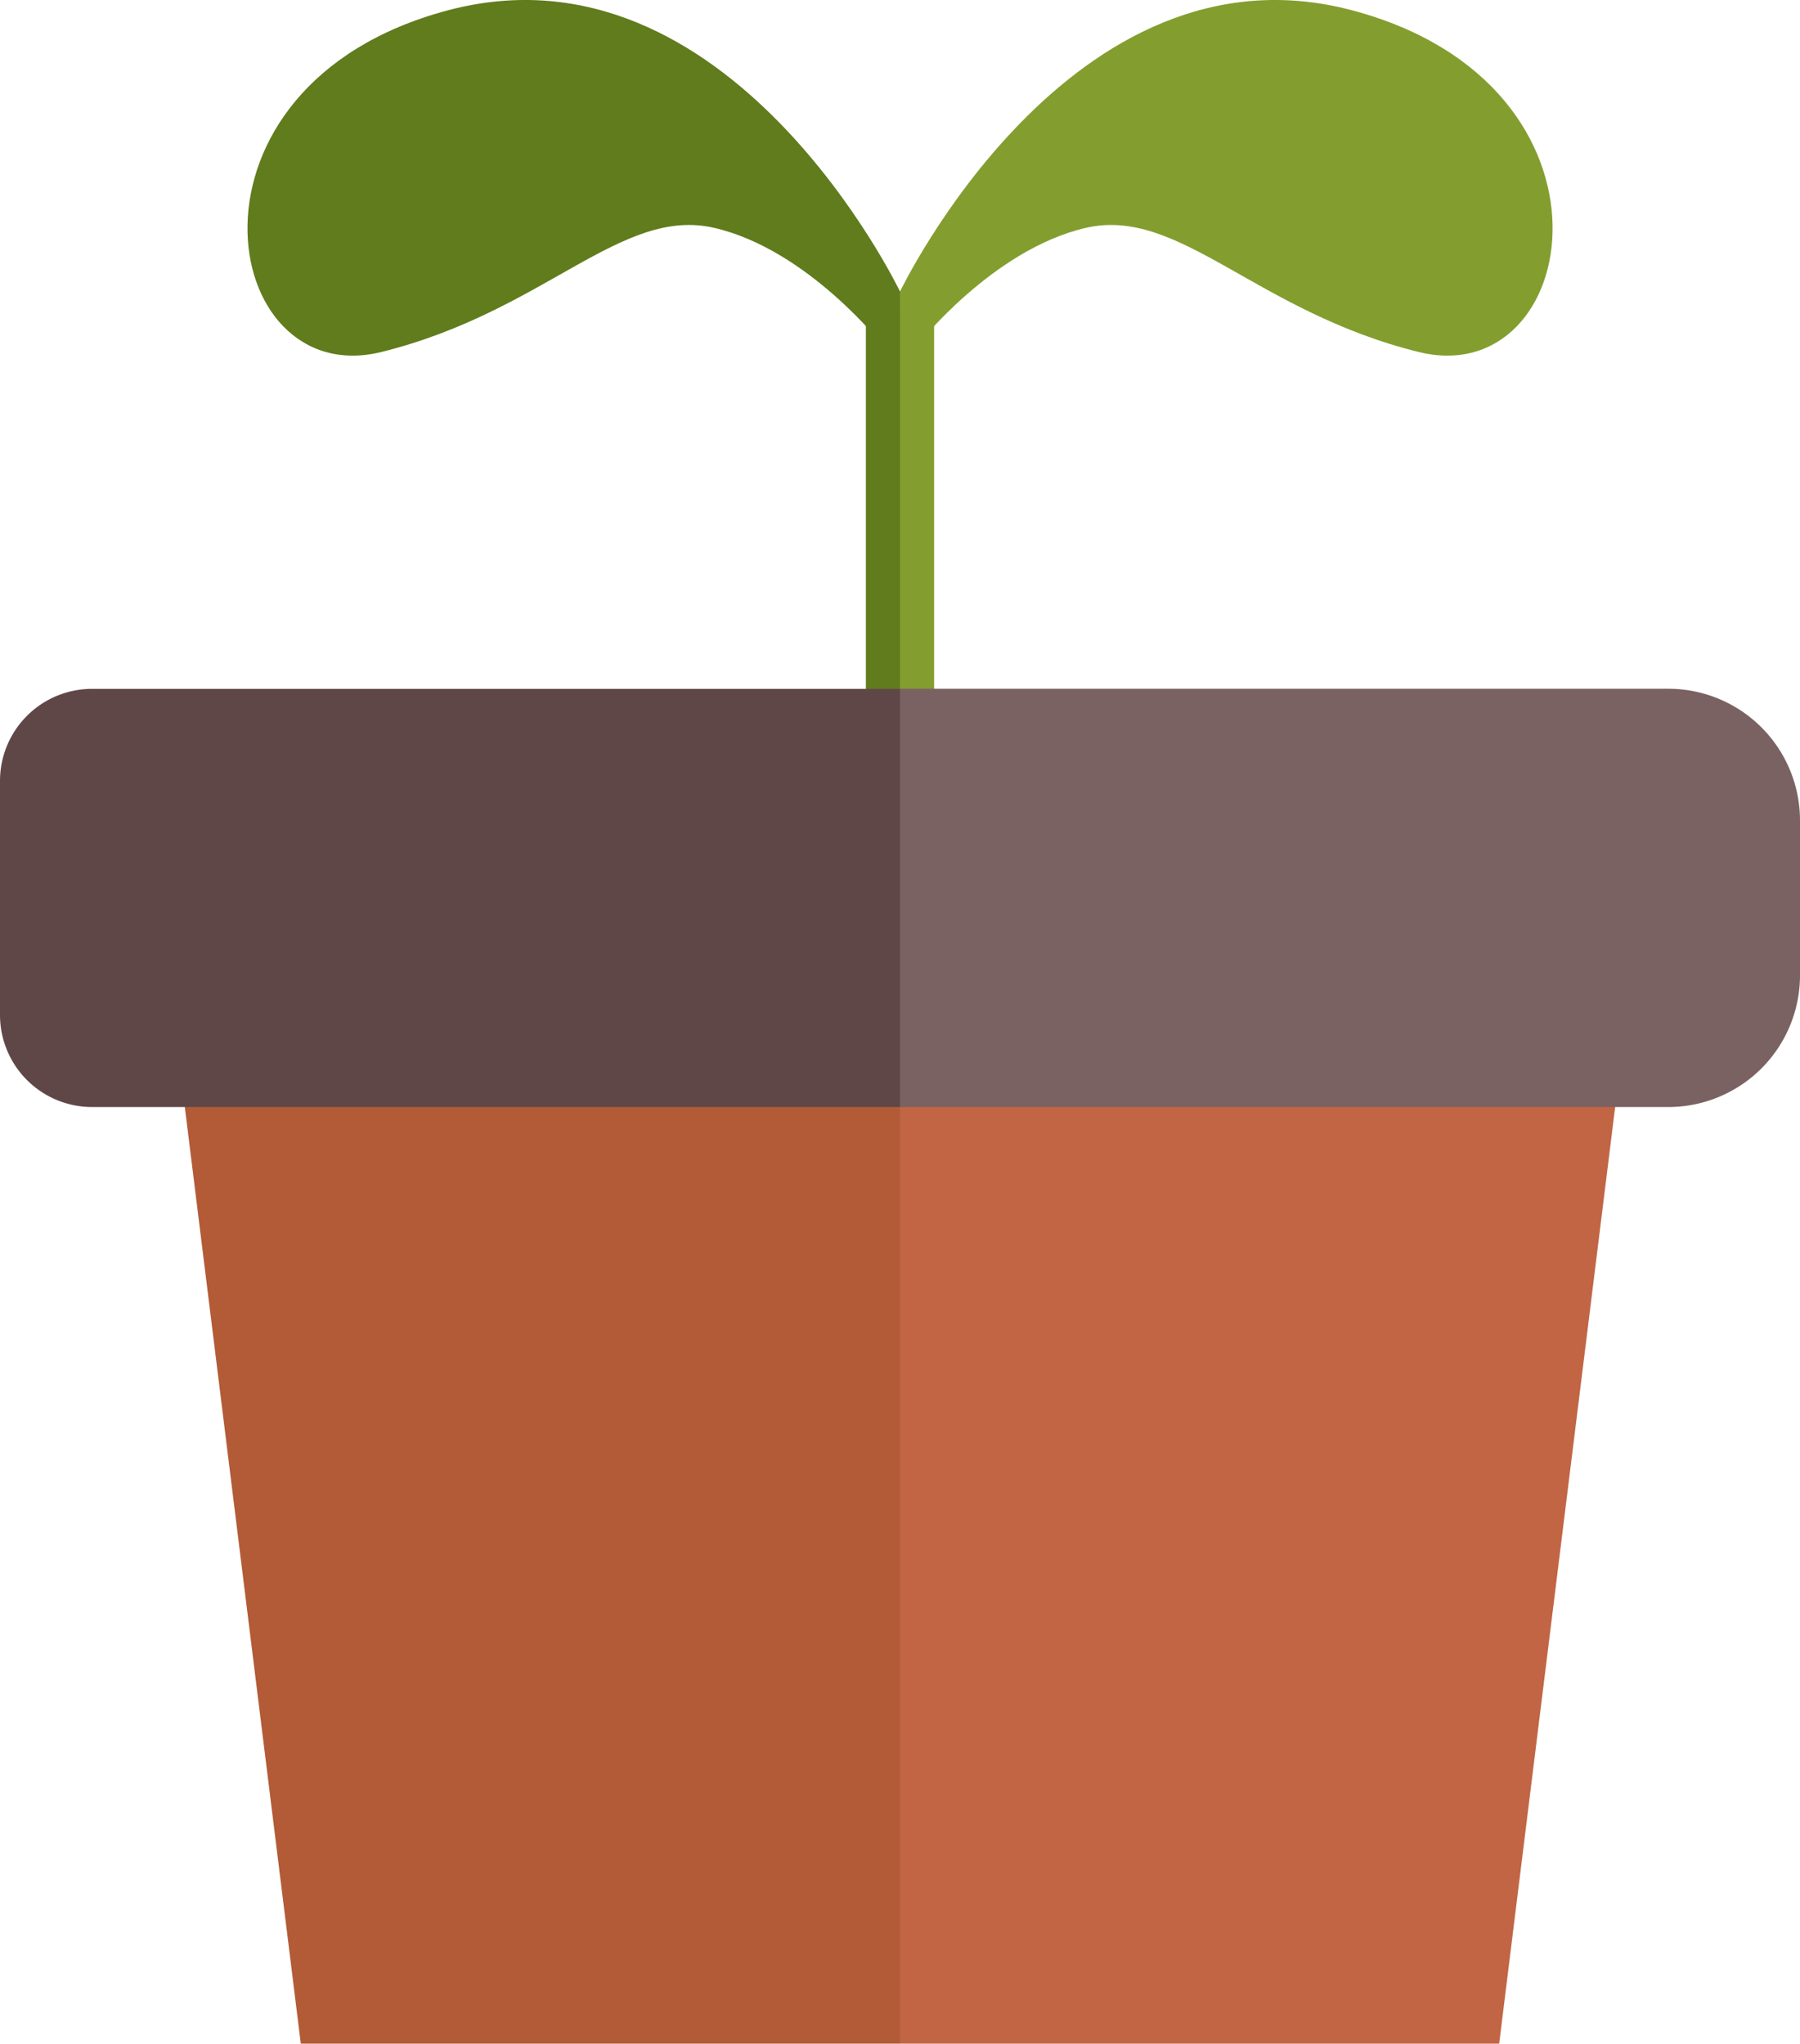 <svg xmlns="http://www.w3.org/2000/svg" width="51.637" height="58.629" viewBox="0 0 51.637 58.629"><defs><style>.a{fill:#607c1c;}.b{fill:#839e2e;}.c{fill:#b25b36;}.d{fill:#c16544;}.e{fill:#604747;}.f{fill:#7a6262;}</style></defs><g transform="translate(-132.034 -176.108)"><g transform="translate(139.132 176.108)"><path class="a" d="M155.393,159.59h.978l.489,14.862-.489,7.535h-.978Z" transform="translate(-137.651 -151.226)"/><rect class="b" width="0.978" height="22.397" transform="translate(18.721 8.364)"/><path class="a" d="M142.374,154.773l.489-1.551s-4.892-10.22-12.978-8.066-6.588,10.959-1.9,9.8,6.869-4.184,9.554-3.56S142.374,154.773,142.374,154.773Z" transform="translate(-124.142 -144.858)"/><path class="b" d="M157.605,154.773l-.489-1.551s4.892-10.22,12.979-8.066,6.588,10.959,1.9,9.8-6.869-4.184-9.554-3.56S157.605,154.773,157.605,154.773Z" transform="translate(-138.395 -144.858)"/></g><g transform="translate(132.034 195.87)"><path class="c" d="M127.217,198.414l3.718,30.028h17.189l7.016-17.084-7.016-13.786Z" transform="translate(-122.306 -189.574)"/><path class="d" d="M178.023,198.414l-3.718,30.028H157.116v-30.87Z" transform="translate(-131.298 -189.574)"/><path class="e" d="M146.012,198.131H122.836a2.642,2.642,0,0,1-2.642-2.643v-6.712a2.642,2.642,0,0,1,2.642-2.642h23.176l7.647,8.209Z" transform="translate(-120.194 -186.134)"/><path class="f" d="M3.779,0h22.04a0,0,0,0,1,0,0V12a0,0,0,0,1,0,0H3.779A3.779,3.779,0,0,1,0,8.218V3.779A3.779,3.779,0,0,1,3.779,0Z" transform="translate(51.637 11.997) rotate(180)"/></g></g></svg>